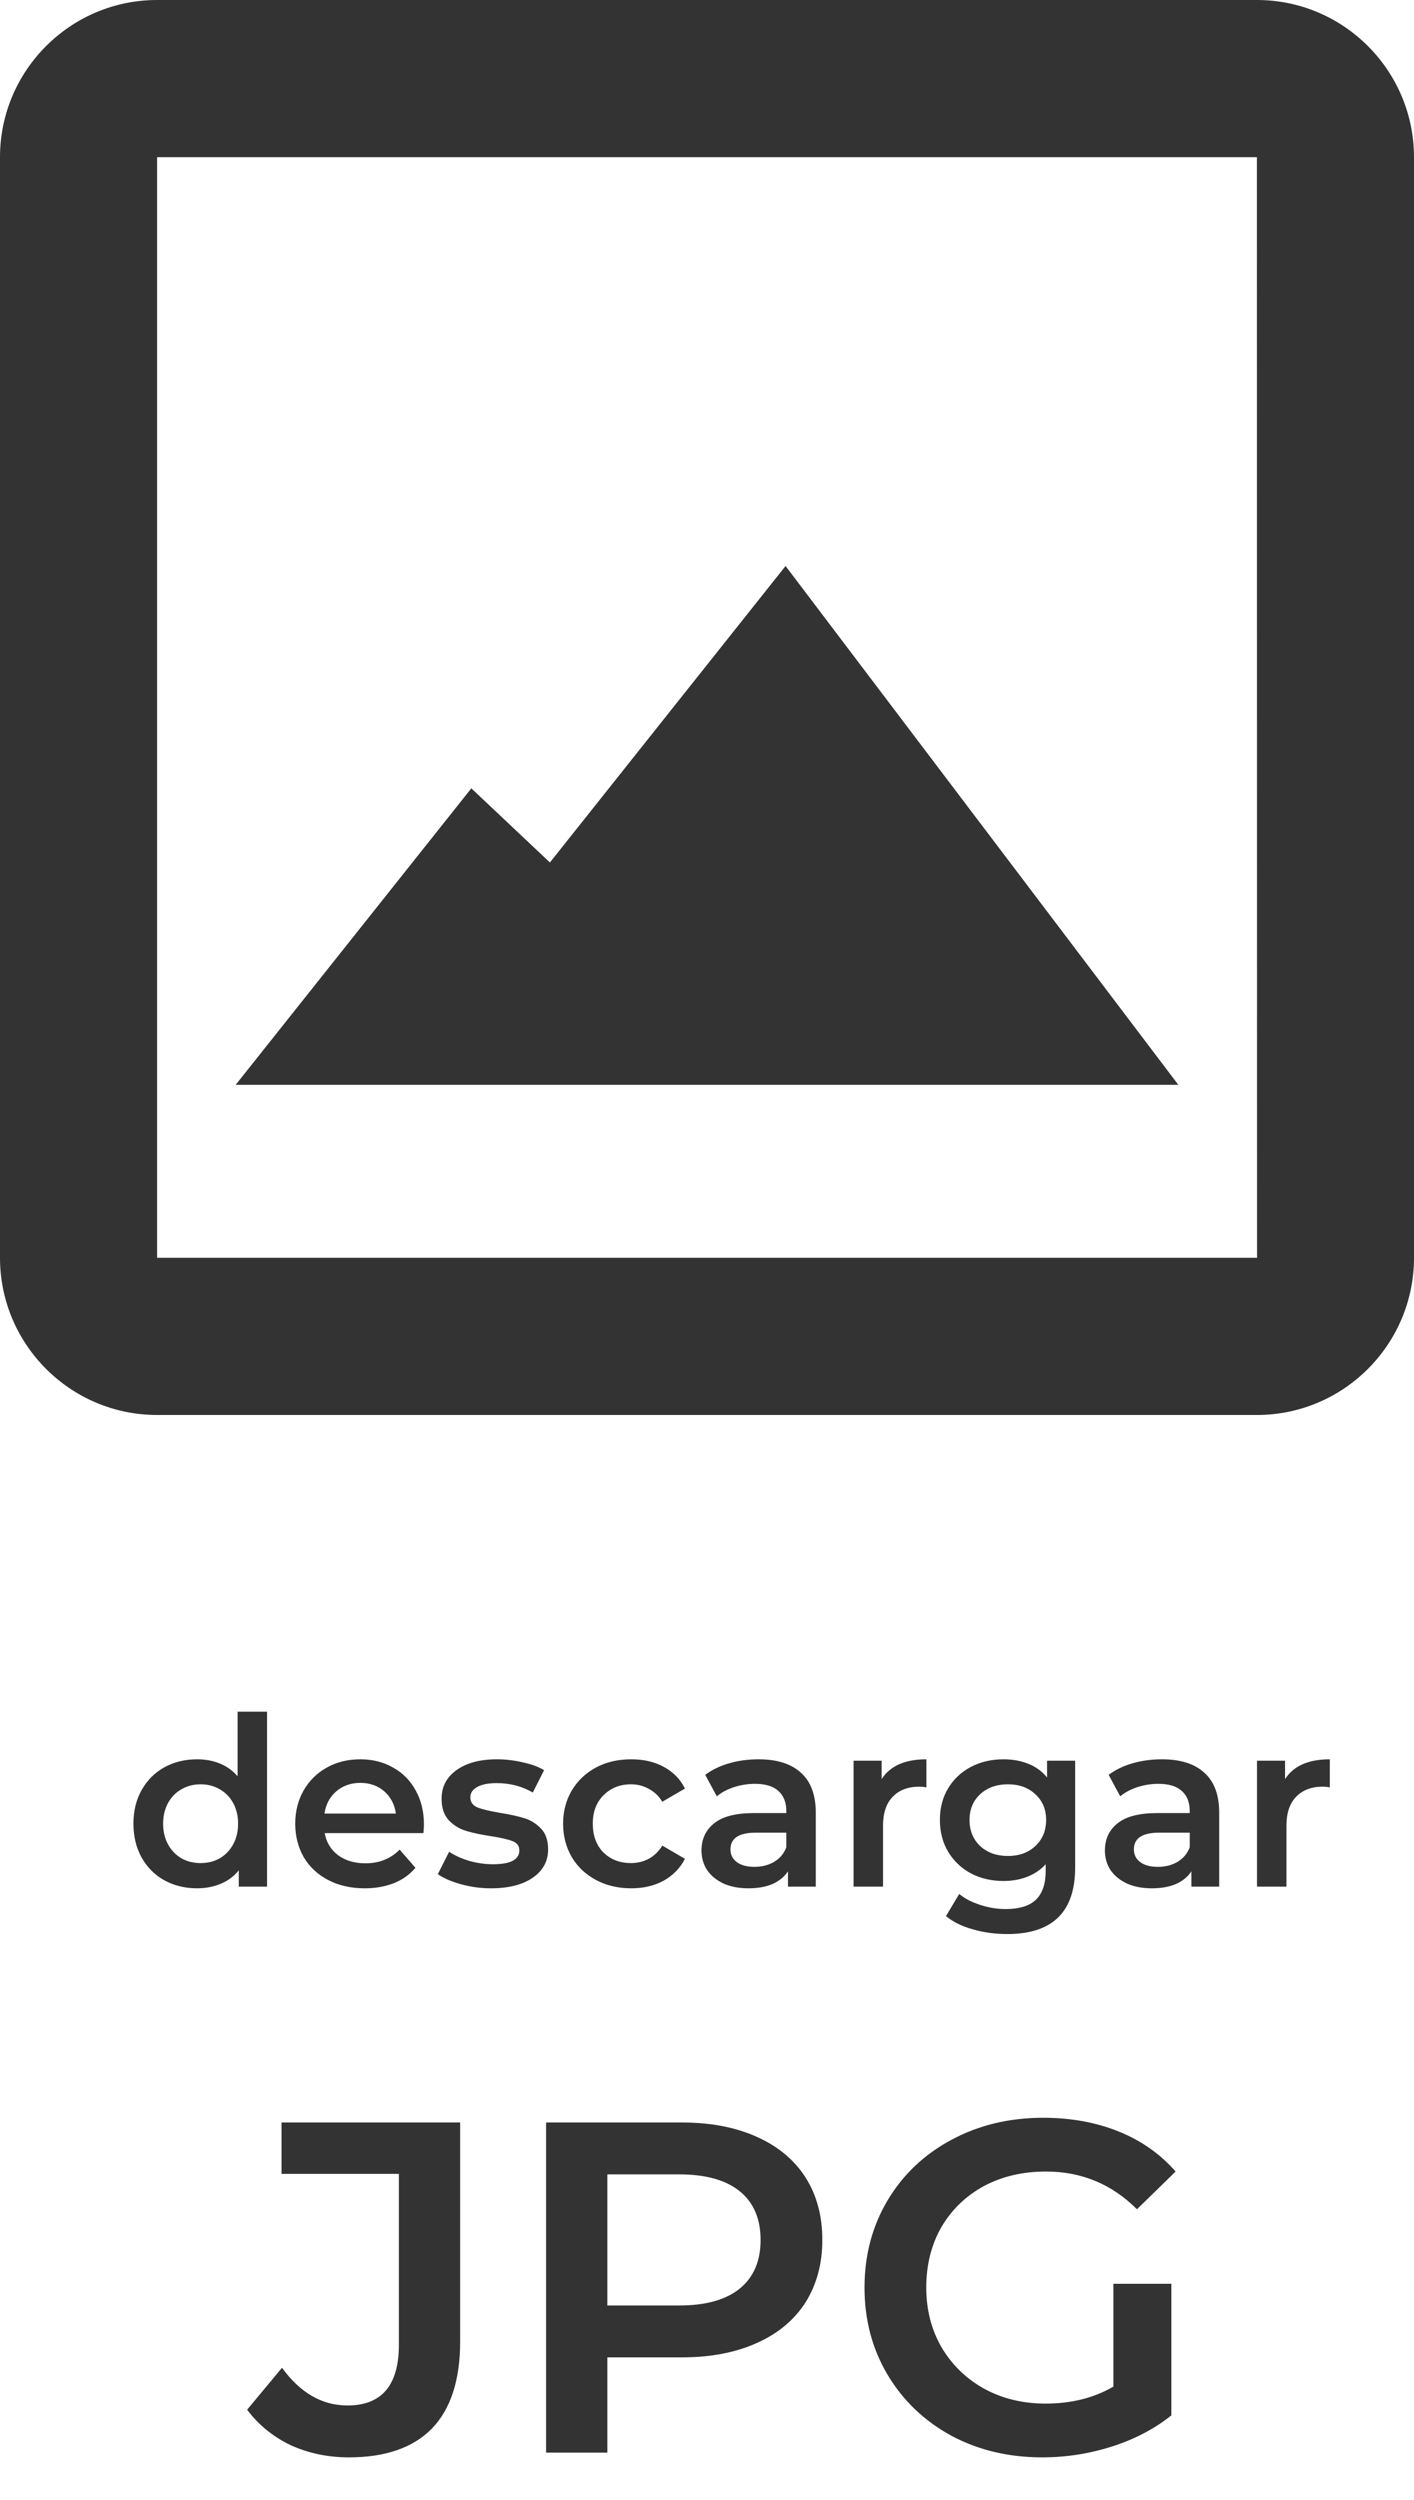 <svg width="30" height="53" viewBox="0 0 30 53" fill="none" xmlns="http://www.w3.org/2000/svg">
<path d="M26.667 0H3.333C1.495 0 0 1.495 0 3.333V26.667C0 28.505 1.495 30 3.333 30H26.667C28.505 30 30 28.505 30 26.667V3.333C30 1.495 28.505 0 26.667 0ZM3.333 26.667V3.333H26.667L26.67 26.667H3.333Z" fill="#333333"/>
<path d="M11.667 18.286L10 16.714L5 23H25L16.667 12L11.667 18.286Z" fill="#333333"/>
<path d="M5.666 36.29V40H5.066V39.655C4.963 39.782 4.834 39.877 4.681 39.94C4.531 40.003 4.364 40.035 4.181 40.035C3.924 40.035 3.693 39.978 3.486 39.865C3.283 39.752 3.123 39.592 3.006 39.385C2.889 39.175 2.831 38.935 2.831 38.665C2.831 38.395 2.889 38.157 3.006 37.95C3.123 37.743 3.283 37.583 3.486 37.47C3.693 37.357 3.924 37.3 4.181 37.3C4.358 37.3 4.519 37.33 4.666 37.39C4.813 37.45 4.938 37.54 5.041 37.66V36.29H5.666ZM4.256 39.5C4.406 39.5 4.541 39.467 4.661 39.4C4.781 39.33 4.876 39.232 4.946 39.105C5.016 38.978 5.051 38.832 5.051 38.665C5.051 38.498 5.016 38.352 4.946 38.225C4.876 38.098 4.781 38.002 4.661 37.935C4.541 37.865 4.406 37.83 4.256 37.83C4.106 37.83 3.971 37.865 3.851 37.935C3.731 38.002 3.636 38.098 3.566 38.225C3.496 38.352 3.461 38.498 3.461 38.665C3.461 38.832 3.496 38.978 3.566 39.105C3.636 39.232 3.731 39.33 3.851 39.4C3.971 39.467 4.106 39.5 4.256 39.5ZM8.994 38.68C8.994 38.723 8.99 38.785 8.984 38.865H6.889C6.925 39.062 7.02 39.218 7.174 39.335C7.33 39.448 7.524 39.505 7.754 39.505C8.047 39.505 8.289 39.408 8.479 39.215L8.814 39.6C8.694 39.743 8.542 39.852 8.359 39.925C8.175 39.998 7.969 40.035 7.739 40.035C7.445 40.035 7.187 39.977 6.964 39.86C6.74 39.743 6.567 39.582 6.444 39.375C6.324 39.165 6.264 38.928 6.264 38.665C6.264 38.405 6.322 38.172 6.439 37.965C6.559 37.755 6.724 37.592 6.934 37.475C7.144 37.358 7.38 37.3 7.644 37.3C7.904 37.3 8.135 37.358 8.339 37.475C8.545 37.588 8.705 37.75 8.819 37.96C8.935 38.167 8.994 38.407 8.994 38.68ZM7.644 37.8C7.444 37.8 7.274 37.86 7.134 37.98C6.997 38.097 6.914 38.253 6.884 38.45H8.399C8.372 38.257 8.29 38.1 8.154 37.98C8.017 37.86 7.847 37.8 7.644 37.8ZM10.419 40.035C10.202 40.035 9.991 40.007 9.784 39.95C9.577 39.893 9.412 39.822 9.289 39.735L9.529 39.26C9.649 39.34 9.792 39.405 9.959 39.455C10.129 39.502 10.296 39.525 10.459 39.525C10.832 39.525 11.019 39.427 11.019 39.23C11.019 39.137 10.971 39.072 10.874 39.035C10.781 38.998 10.629 38.963 10.419 38.93C10.199 38.897 10.019 38.858 9.879 38.815C9.742 38.772 9.622 38.697 9.519 38.59C9.419 38.48 9.369 38.328 9.369 38.135C9.369 37.882 9.474 37.68 9.684 37.53C9.897 37.377 10.184 37.3 10.544 37.3C10.727 37.3 10.911 37.322 11.094 37.365C11.277 37.405 11.427 37.46 11.544 37.53L11.304 38.005C11.077 37.872 10.822 37.805 10.539 37.805C10.356 37.805 10.216 37.833 10.119 37.89C10.026 37.943 9.979 38.015 9.979 38.105C9.979 38.205 10.029 38.277 10.129 38.32C10.232 38.36 10.391 38.398 10.604 38.435C10.817 38.468 10.992 38.507 11.129 38.55C11.266 38.593 11.382 38.667 11.479 38.77C11.579 38.873 11.629 39.02 11.629 39.21C11.629 39.46 11.521 39.66 11.304 39.81C11.087 39.96 10.792 40.035 10.419 40.035ZM13.392 40.035C13.116 40.035 12.867 39.977 12.647 39.86C12.427 39.743 12.256 39.582 12.132 39.375C12.009 39.165 11.947 38.928 11.947 38.665C11.947 38.402 12.009 38.167 12.132 37.96C12.256 37.753 12.426 37.592 12.642 37.475C12.862 37.358 13.112 37.3 13.392 37.3C13.656 37.3 13.886 37.353 14.082 37.46C14.282 37.567 14.432 37.72 14.532 37.92L14.052 38.2C13.976 38.077 13.879 37.985 13.762 37.925C13.649 37.862 13.524 37.83 13.387 37.83C13.154 37.83 12.961 37.907 12.807 38.06C12.654 38.21 12.577 38.412 12.577 38.665C12.577 38.918 12.652 39.122 12.802 39.275C12.956 39.425 13.151 39.5 13.387 39.5C13.524 39.5 13.649 39.47 13.762 39.41C13.879 39.347 13.976 39.253 14.052 39.13L14.532 39.41C14.429 39.61 14.277 39.765 14.077 39.875C13.881 39.982 13.652 40.035 13.392 40.035ZM16.093 37.3C16.486 37.3 16.786 37.395 16.993 37.585C17.203 37.772 17.308 38.055 17.308 38.435V40H16.718V39.675C16.641 39.792 16.531 39.882 16.388 39.945C16.248 40.005 16.078 40.035 15.878 40.035C15.678 40.035 15.503 40.002 15.353 39.935C15.203 39.865 15.086 39.77 15.003 39.65C14.923 39.527 14.883 39.388 14.883 39.235C14.883 38.995 14.971 38.803 15.148 38.66C15.328 38.513 15.609 38.44 15.993 38.44H16.683V38.4C16.683 38.213 16.626 38.07 16.513 37.97C16.403 37.87 16.238 37.82 16.018 37.82C15.868 37.82 15.719 37.843 15.573 37.89C15.429 37.937 15.308 38.002 15.208 38.085L14.963 37.63C15.103 37.523 15.271 37.442 15.468 37.385C15.664 37.328 15.873 37.3 16.093 37.3ZM16.008 39.58C16.164 39.58 16.303 39.545 16.423 39.475C16.546 39.402 16.633 39.298 16.683 39.165V38.855H16.038C15.678 38.855 15.498 38.973 15.498 39.21C15.498 39.323 15.543 39.413 15.633 39.48C15.723 39.547 15.848 39.58 16.008 39.58ZM18.705 37.72C18.885 37.44 19.201 37.3 19.655 37.3V37.895C19.601 37.885 19.553 37.88 19.51 37.88C19.266 37.88 19.076 37.952 18.94 38.095C18.803 38.235 18.735 38.438 18.735 38.705V40H18.11V37.33H18.705V37.72ZM22.811 37.33V39.595C22.811 40.535 22.331 41.005 21.37 41.005C21.114 41.005 20.87 40.972 20.64 40.905C20.41 40.842 20.221 40.748 20.07 40.625L20.351 40.155C20.467 40.252 20.614 40.328 20.791 40.385C20.971 40.445 21.152 40.475 21.335 40.475C21.629 40.475 21.844 40.408 21.98 40.275C22.117 40.142 22.186 39.938 22.186 39.665V39.525C22.079 39.642 21.949 39.73 21.796 39.79C21.642 39.85 21.474 39.88 21.291 39.88C21.037 39.88 20.807 39.827 20.601 39.72C20.397 39.61 20.235 39.457 20.116 39.26C19.999 39.063 19.941 38.838 19.941 38.585C19.941 38.332 19.999 38.108 20.116 37.915C20.235 37.718 20.397 37.567 20.601 37.46C20.807 37.353 21.037 37.3 21.291 37.3C21.484 37.3 21.659 37.332 21.816 37.395C21.976 37.458 22.109 37.555 22.215 37.685V37.33H22.811ZM21.386 39.35C21.622 39.35 21.816 39.28 21.965 39.14C22.119 38.997 22.195 38.812 22.195 38.585C22.195 38.362 22.119 38.18 21.965 38.04C21.816 37.9 21.622 37.83 21.386 37.83C21.145 37.83 20.949 37.9 20.796 38.04C20.645 38.18 20.57 38.362 20.57 38.585C20.57 38.812 20.645 38.997 20.796 39.14C20.949 39.28 21.145 39.35 21.386 39.35ZM24.652 37.3C25.046 37.3 25.346 37.395 25.552 37.585C25.762 37.772 25.867 38.055 25.867 38.435V40H25.277V39.675C25.201 39.792 25.09 39.882 24.947 39.945C24.807 40.005 24.637 40.035 24.437 40.035C24.237 40.035 24.062 40.002 23.912 39.935C23.762 39.865 23.645 39.77 23.562 39.65C23.482 39.527 23.442 39.388 23.442 39.235C23.442 38.995 23.53 38.803 23.707 38.66C23.887 38.513 24.169 38.44 24.552 38.44H25.242V38.4C25.242 38.213 25.186 38.07 25.072 37.97C24.962 37.87 24.797 37.82 24.577 37.82C24.427 37.82 24.279 37.843 24.132 37.89C23.989 37.937 23.867 38.002 23.767 38.085L23.522 37.63C23.662 37.523 23.831 37.442 24.027 37.385C24.224 37.328 24.432 37.3 24.652 37.3ZM24.567 39.58C24.724 39.58 24.862 39.545 24.982 39.475C25.105 39.402 25.192 39.298 25.242 39.165V38.855H24.597C24.237 38.855 24.057 38.973 24.057 39.21C24.057 39.323 24.102 39.413 24.192 39.48C24.282 39.547 24.407 39.58 24.567 39.58ZM27.264 37.72C27.444 37.44 27.761 37.3 28.214 37.3V37.895C28.161 37.885 28.113 37.88 28.069 37.88C27.826 37.88 27.636 37.952 27.499 38.095C27.363 38.235 27.294 38.438 27.294 38.705V40H26.669V37.33H27.264V37.72ZM7.403 52.1C6.956 52.1 6.543 52.013 6.163 51.84C5.79 51.66 5.483 51.41 5.243 51.09L5.983 50.2C6.37 50.733 6.833 51 7.373 51C8.1 51 8.463 50.57 8.463 49.71V46.09H5.973V45H9.763V49.64C9.763 50.46 9.563 51.077 9.163 51.49C8.763 51.897 8.176 52.1 7.403 52.1ZM14.466 45C15.073 45 15.6 45.1 16.047 45.3C16.5 45.5 16.846 45.787 17.087 46.16C17.326 46.533 17.447 46.977 17.447 47.49C17.447 47.997 17.326 48.44 17.087 48.82C16.846 49.193 16.5 49.48 16.047 49.68C15.6 49.88 15.073 49.98 14.466 49.98H12.886V52H11.586V45H14.466ZM14.406 48.88C14.973 48.88 15.403 48.76 15.697 48.52C15.99 48.28 16.137 47.937 16.137 47.49C16.137 47.043 15.99 46.7 15.697 46.46C15.403 46.22 14.973 46.1 14.406 46.1H12.886V48.88H14.406ZM23.622 48.42H24.852V51.21C24.492 51.497 24.072 51.717 23.592 51.87C23.112 52.023 22.619 52.1 22.112 52.1C21.399 52.1 20.756 51.947 20.182 51.64C19.609 51.327 19.159 50.897 18.832 50.35C18.506 49.803 18.342 49.187 18.342 48.5C18.342 47.813 18.506 47.197 18.832 46.65C19.159 46.103 19.609 45.677 20.182 45.37C20.762 45.057 21.412 44.9 22.132 44.9C22.719 44.9 23.252 44.997 23.732 45.19C24.212 45.383 24.616 45.667 24.942 46.04L24.122 46.84C23.589 46.307 22.946 46.04 22.192 46.04C21.699 46.04 21.259 46.143 20.872 46.35C20.492 46.557 20.192 46.847 19.972 47.22C19.759 47.593 19.652 48.02 19.652 48.5C19.652 48.967 19.759 49.387 19.972 49.76C20.192 50.133 20.492 50.427 20.872 50.64C21.259 50.853 21.696 50.96 22.182 50.96C22.729 50.96 23.209 50.84 23.622 50.6V48.42Z" fill="#333333"/>
</svg>
